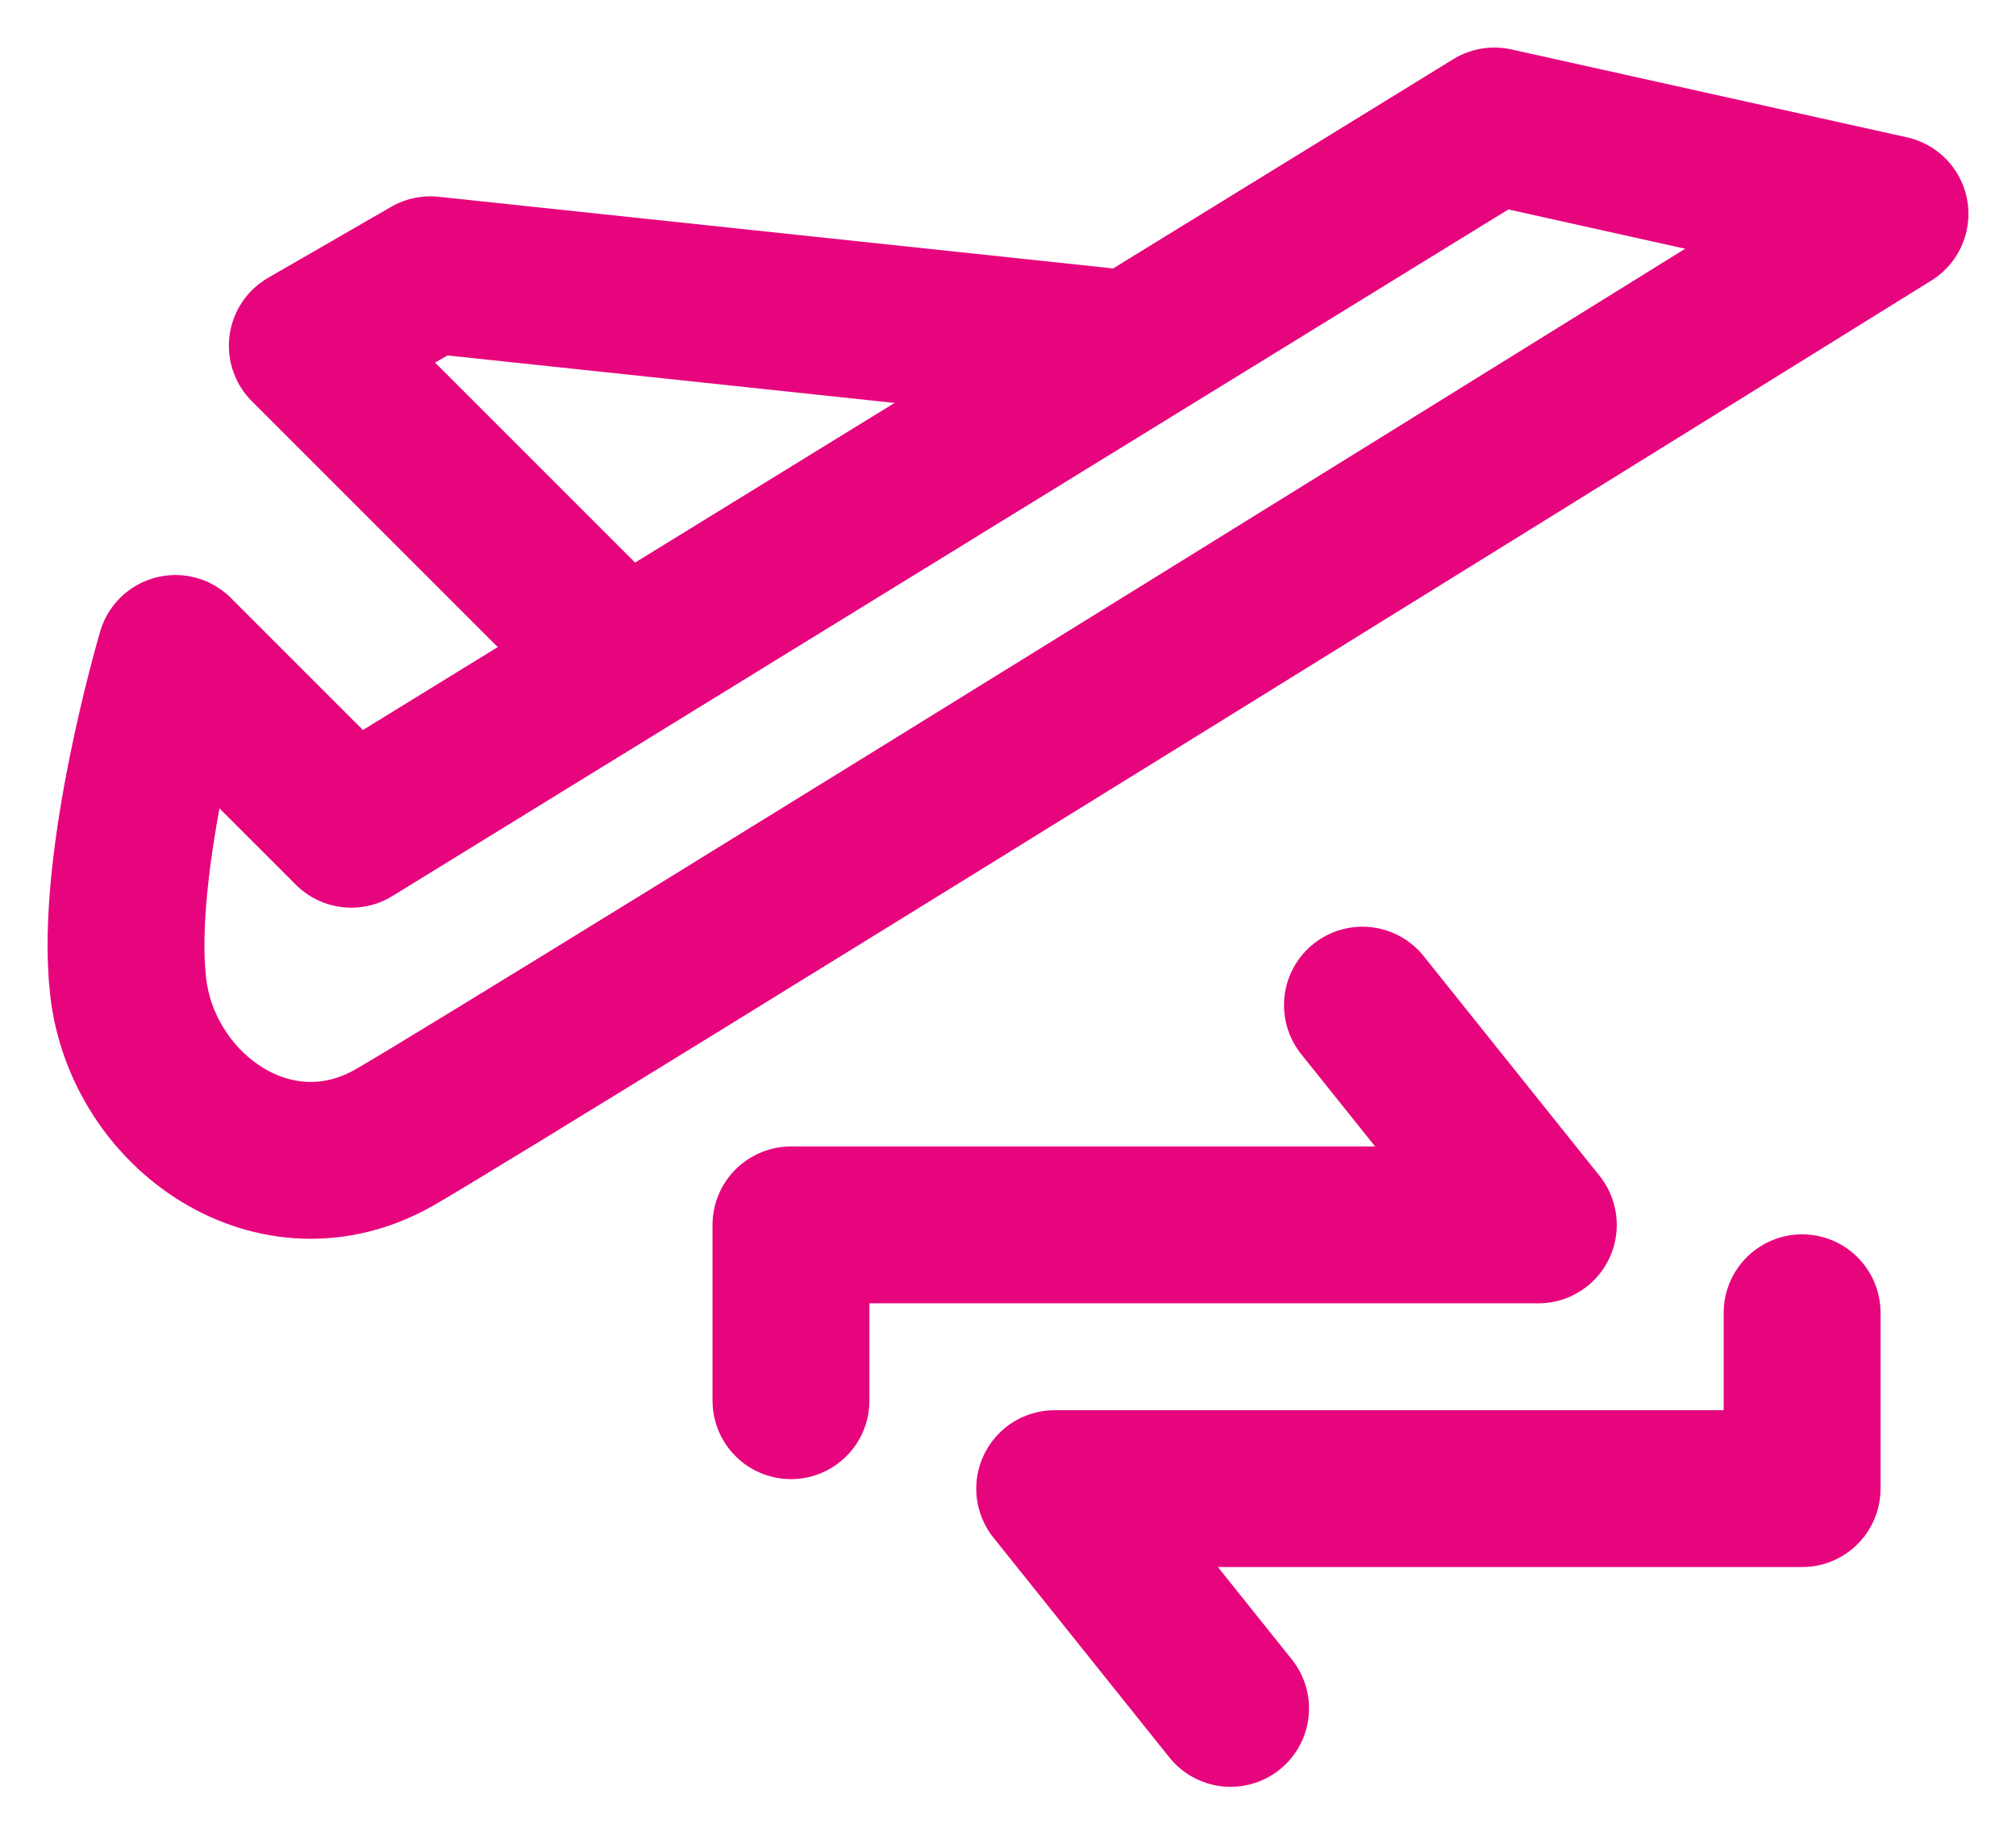 <svg width="32" height="29" viewBox="0 0 32 29" fill="none" xmlns="http://www.w3.org/2000/svg">
<path d="M5.576 13.165L2.785 10.374C2.785 10.374 1.808 13.673 2.034 15.662C2.26 17.651 4.372 19.148 6.274 18.05C8.177 16.952 30 3.396 30 3.396L23.72 2L5.576 13.165Z" stroke="#E7057E" stroke-width="2.49" stroke-linecap="round" stroke-linejoin="round"/>
<path d="M17.439 5.489L6.831 4.362L4.878 5.489L9.763 10.374M19.533 27.122L16.741 23.633H28.605V20.841M21.626 15.957L24.418 19.446H12.555V22.237" stroke="#E7057E" stroke-width="2.49" stroke-linecap="round" stroke-linejoin="round"/>
</svg>
